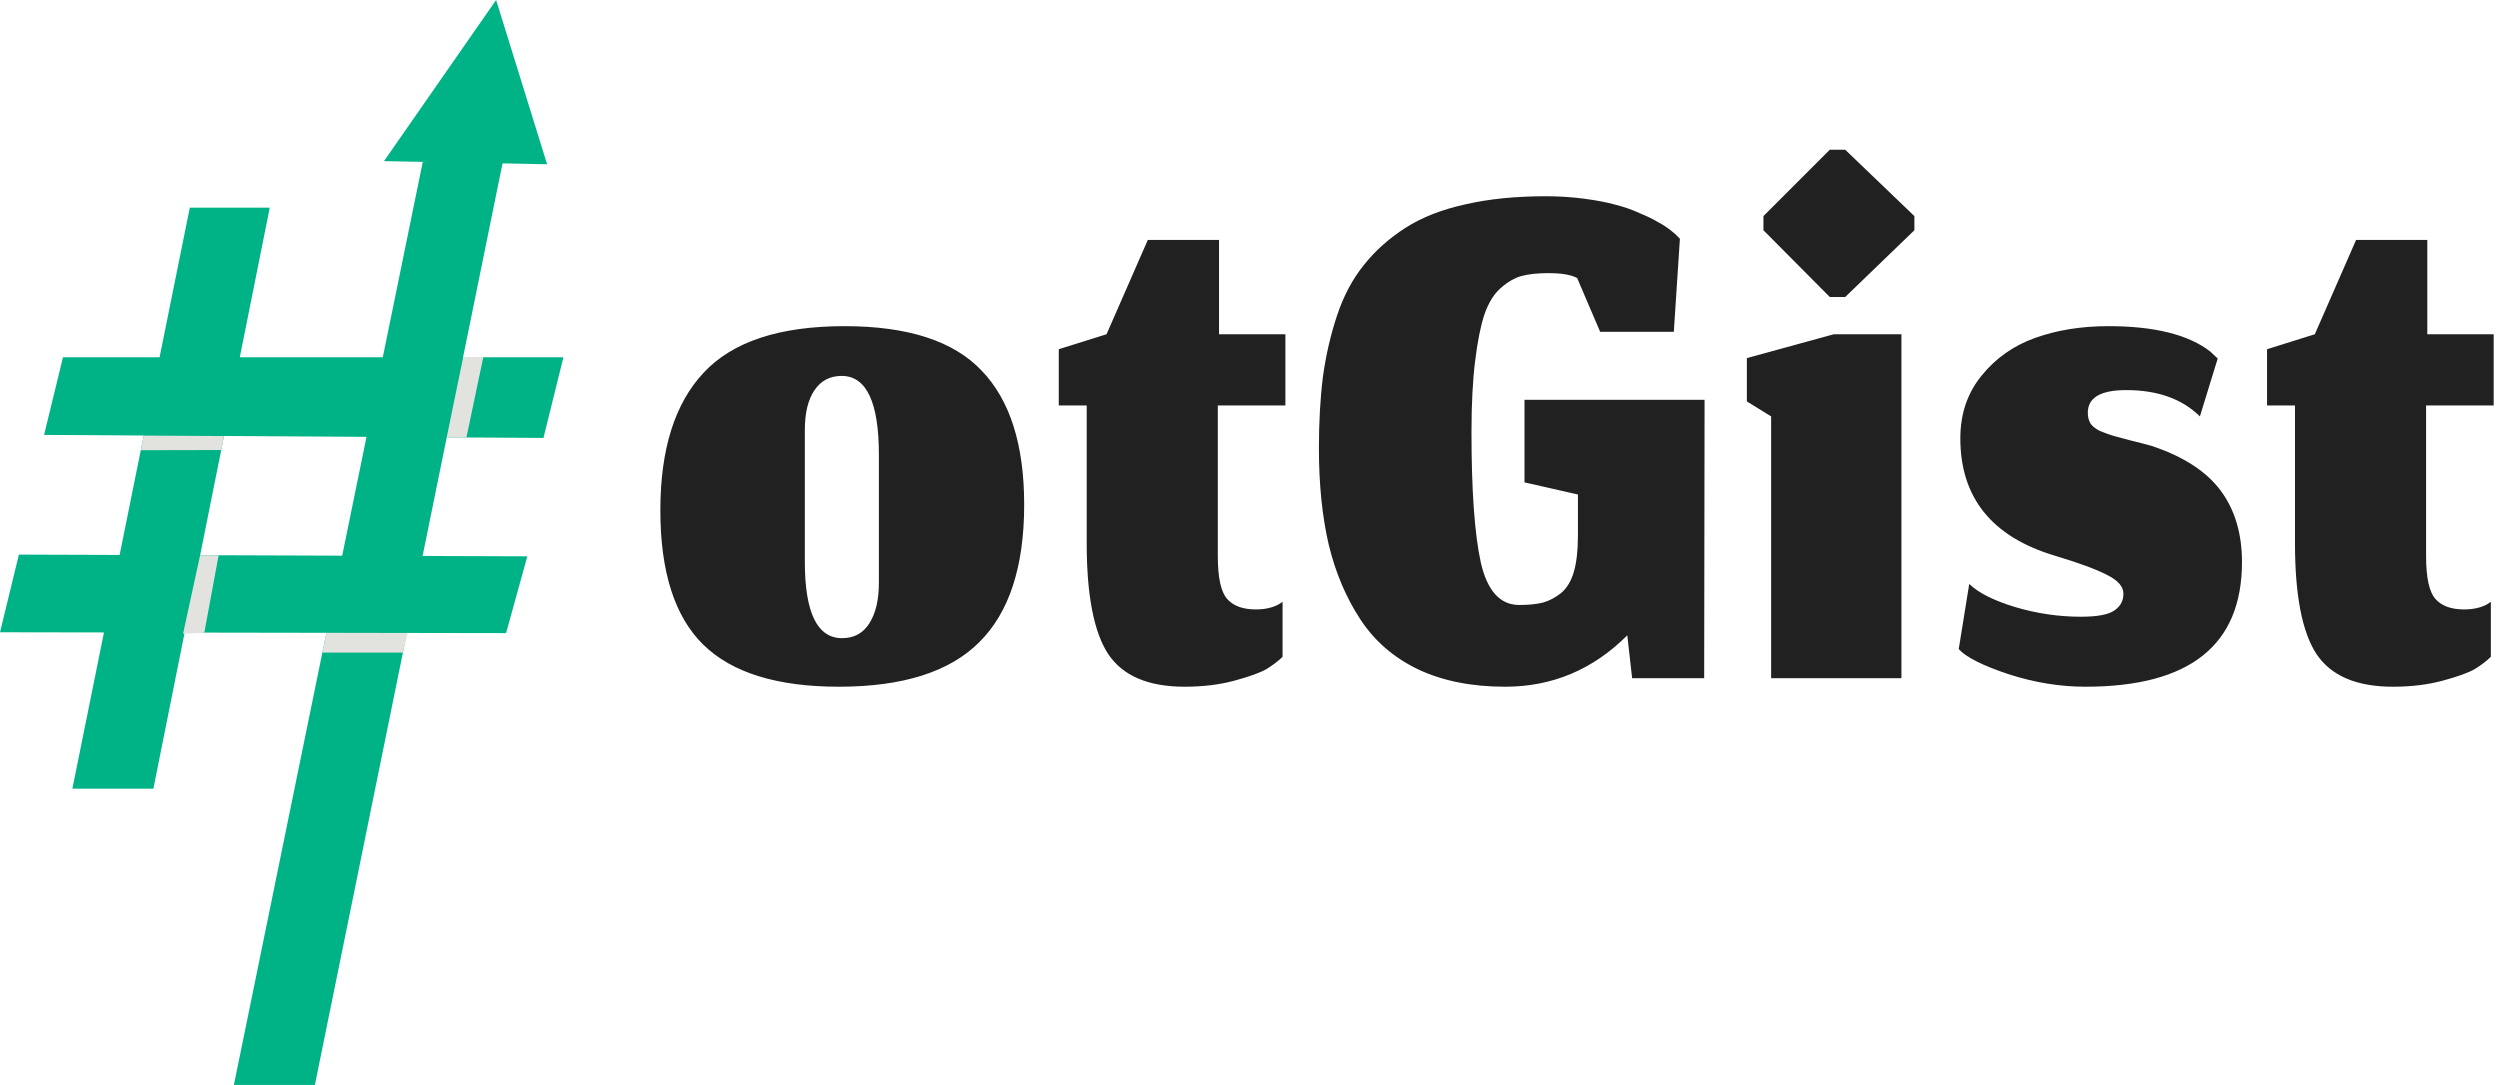 <svg width="106" height="46" viewBox="0 0 106 46" fill="none" xmlns="http://www.w3.org/2000/svg">
<path fill-rule="evenodd" clip-rule="evenodd" d="M8.048 8.805H11.438L6.503 33.44H3.069L8.048 8.805Z" fill="#00B386"/>
<path fill-rule="evenodd" clip-rule="evenodd" d="M17.925 6.868L21.335 6.791L13.351 46H9.917L17.925 6.868Z" fill="#00B386"/>
<path fill-rule="evenodd" clip-rule="evenodd" d="M2.67 15.148H23.889L23.043 18.568L1.869 18.441L2.67 15.148Z" fill="#00B386"/>
<path fill-rule="evenodd" clip-rule="evenodd" d="M0.801 23.515L22.358 23.588L21.458 26.844L0 26.808L0.801 23.515Z" fill="#00B386"/>
<path fill-rule="evenodd" clip-rule="evenodd" d="M21.035 0L23.197 6.965L16.281 6.832L21.035 0Z" fill="#00B386"/>
<path fill-rule="evenodd" clip-rule="evenodd" d="M19.64 15.138H20.493L19.776 18.55L18.941 18.544L19.64 15.138Z" fill="#E2E3DE"/>
<path fill-rule="evenodd" clip-rule="evenodd" d="M8.485 23.542L9.269 23.545L8.662 26.828L7.762 26.871L8.485 23.542Z" fill="#E2E3DE"/>
<path fill-rule="evenodd" clip-rule="evenodd" d="M6.094 18.468L9.498 18.488L9.382 19.082L5.971 19.089L6.094 18.468Z" fill="#E2E3DE"/>
<path fill-rule="evenodd" clip-rule="evenodd" d="M13.839 26.831L17.283 26.837L17.082 27.671H13.668L13.839 26.831Z" fill="#E2E3DE"/>
<path d="M35.703 27.058C36.207 27.058 36.59 26.852 36.853 26.44C37.128 26.017 37.265 25.439 37.265 24.707V19.285C37.265 17.055 36.739 15.939 35.686 15.939C35.194 15.939 34.811 16.14 34.537 16.54C34.262 16.94 34.125 17.506 34.125 18.239V23.815C34.125 25.977 34.651 27.058 35.703 27.058ZM35.566 29.117C32.947 29.117 31.031 28.522 29.818 27.333C28.606 26.143 27.999 24.244 27.999 21.636C27.999 19.051 28.611 17.106 29.835 15.802C31.059 14.487 33.05 13.829 35.806 13.829C38.495 13.829 40.434 14.458 41.623 15.716C42.824 16.963 43.425 18.856 43.425 21.396C43.425 24.027 42.79 25.971 41.52 27.23C40.262 28.488 38.277 29.117 35.566 29.117ZM50.228 29.117C48.684 29.117 47.603 28.654 46.985 27.727C46.379 26.801 46.076 25.233 46.076 23.026V17.192H44.892V14.807L46.917 14.172L48.667 10.174H51.687V14.172H54.501V17.192H51.635V23.575C51.635 24.49 51.767 25.096 52.03 25.394C52.293 25.691 52.699 25.84 53.248 25.84C53.488 25.84 53.706 25.811 53.9 25.754C54.095 25.697 54.255 25.617 54.381 25.514V27.847C54.209 28.019 53.986 28.191 53.711 28.362C53.437 28.522 52.979 28.688 52.339 28.86C51.71 29.031 51.006 29.117 50.228 29.117ZM68.997 26.938C67.544 28.391 65.817 29.117 63.815 29.117C62.397 29.117 61.167 28.871 60.126 28.379C59.097 27.887 58.279 27.178 57.673 26.252C57.066 25.325 56.62 24.267 56.334 23.077C56.06 21.888 55.922 20.532 55.922 19.011C55.922 17.878 55.98 16.86 56.094 15.957C56.22 15.053 56.42 14.189 56.695 13.366C56.969 12.542 57.347 11.833 57.827 11.238C58.307 10.632 58.897 10.106 59.594 9.659C60.292 9.213 61.139 8.882 62.134 8.664C63.129 8.435 64.261 8.321 65.531 8.321C66.103 8.321 66.646 8.355 67.161 8.424C67.687 8.493 68.133 8.578 68.499 8.681C68.866 8.773 69.209 8.893 69.529 9.042C69.861 9.179 70.118 9.305 70.301 9.419C70.496 9.522 70.673 9.637 70.833 9.762C70.993 9.888 71.09 9.974 71.125 10.02C71.171 10.066 71.205 10.1 71.228 10.123L70.97 14.069H67.847L66.87 11.787C66.618 11.65 66.212 11.581 65.651 11.581C65.194 11.581 64.816 11.621 64.519 11.701C64.221 11.781 63.924 11.953 63.627 12.216C63.341 12.468 63.112 12.839 62.94 13.331C62.78 13.812 62.648 14.47 62.546 15.305C62.443 16.128 62.391 17.135 62.391 18.324C62.391 20.807 62.523 22.648 62.786 23.849C63.06 25.05 63.604 25.651 64.416 25.651C64.816 25.651 65.154 25.617 65.428 25.548C65.703 25.468 65.96 25.331 66.2 25.136C66.441 24.93 66.618 24.633 66.732 24.244C66.847 23.844 66.904 23.335 66.904 22.717V20.967L64.639 20.452V16.952H72.274L72.257 28.757H69.203L68.997 26.938ZM75.096 28.757V17.655L74.067 17.02V15.184L77.756 14.172H80.621V28.757H75.096ZM77.584 12.594L74.77 9.762V9.162L77.584 6.348H78.236L81.17 9.162V9.762L78.236 12.594H77.584ZM88.42 29.117C87.345 29.117 86.258 28.94 85.16 28.585C84.062 28.219 83.358 27.864 83.05 27.521L83.496 24.759C83.885 25.136 84.531 25.462 85.435 25.737C86.35 26.011 87.282 26.149 88.231 26.149C88.918 26.149 89.387 26.063 89.638 25.891C89.901 25.72 90.033 25.48 90.033 25.171C90.033 24.873 89.804 24.61 89.347 24.381C88.889 24.141 88.146 23.867 87.116 23.558C84.451 22.757 83.118 21.098 83.118 18.582C83.118 17.552 83.416 16.672 84.01 15.939C84.605 15.196 85.366 14.658 86.293 14.326C87.219 13.995 88.254 13.829 89.398 13.829C91.354 13.829 92.796 14.189 93.722 14.91C93.928 15.104 94.031 15.202 94.031 15.202L93.276 17.655C92.521 16.912 91.48 16.54 90.153 16.54C89.066 16.54 88.523 16.86 88.523 17.501C88.523 17.684 88.563 17.838 88.643 17.964C88.723 18.078 88.855 18.181 89.038 18.273C89.232 18.353 89.421 18.422 89.604 18.479C89.787 18.525 90.044 18.593 90.376 18.685C90.708 18.765 90.994 18.839 91.234 18.908C92.573 19.354 93.545 19.983 94.151 20.795C94.757 21.607 95.06 22.62 95.06 23.832C95.06 27.355 92.847 29.117 88.42 29.117ZM101.459 29.117C99.915 29.117 98.834 28.654 98.216 27.727C97.61 26.801 97.307 25.233 97.307 23.026V17.192H96.123V14.807L98.148 14.172L99.898 10.174H102.918V14.172H105.732V17.192H102.866V23.575C102.866 24.49 102.998 25.096 103.261 25.394C103.524 25.691 103.93 25.84 104.479 25.84C104.719 25.84 104.937 25.811 105.131 25.754C105.326 25.697 105.486 25.617 105.612 25.514V27.847C105.44 28.019 105.217 28.191 104.942 28.362C104.668 28.522 104.21 28.688 103.57 28.86C102.941 29.031 102.237 29.117 101.459 29.117Z" fill="#212121"/>
</svg>
